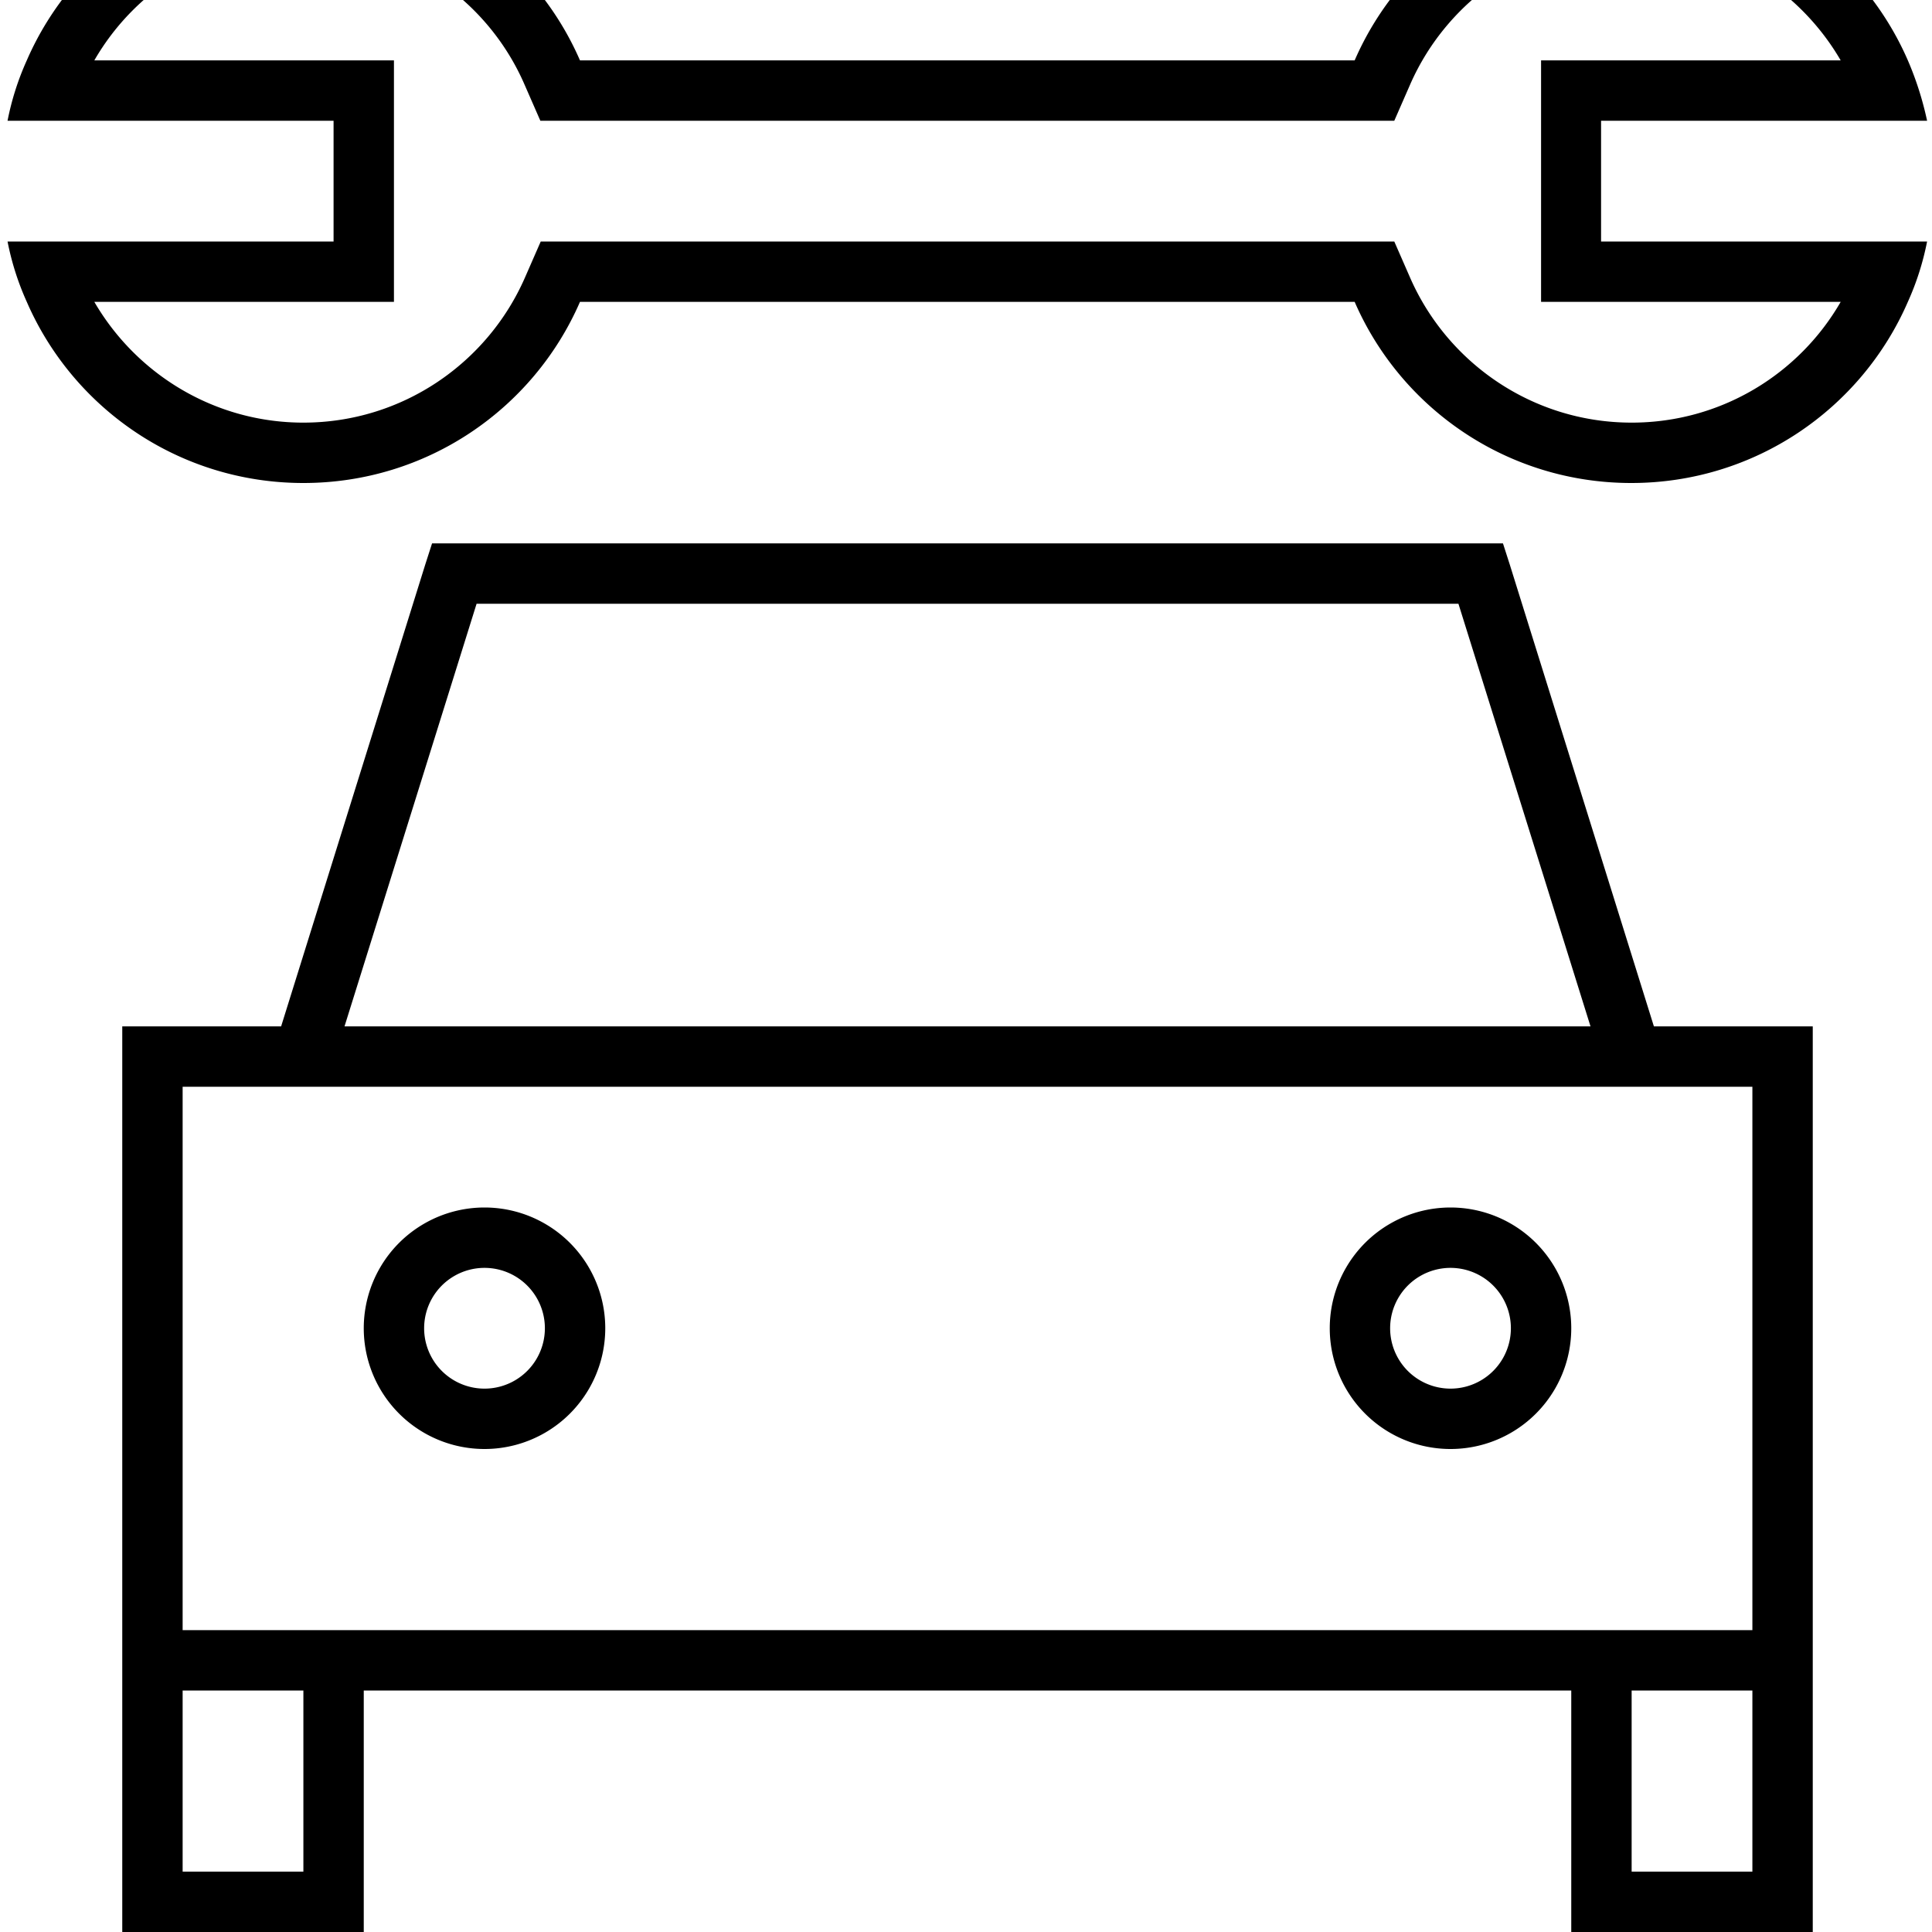 <svg xmlns="http://www.w3.org/2000/svg" viewBox="0 0 512 512"><!--! Font Awesome Pro 7.0.1 by @fontawesome - https://fontawesome.com License - https://fontawesome.com/license (Commercial License) Copyright 2025 Fonticons, Inc. --><path fill="currentColor" d="M153.7 64l215.8 0 4.2 9.6c9.9 22.6 32.5 38.4 58.7 38.4 23.7 0 44.4-12.9 55.4-32l-79.4 0 0-64 79.4 0c-11.1-19.1-31.8-32-55.4-32-26.2 0-48.8 15.8-58.7 38.4l-4.2 9.6-226.3 0-4.2-9.6C129.2-.2 106.6-16 80.4-16 56.7-16 36-3.1 25 16l79.4 0 0 64-79.4 0c11.1 19.1 31.8 32 55.4 32 26.2 0 48.8-15.8 58.7-38.4l4.2-9.6 10.5 0zM2 64l86.4 0 0-32-86.4 0c1.1-5.6 2.8-10.9 5.1-16 12.3-28.3 40.5-48 73.3-48s61 19.7 73.3 48l205.3 0c12.3-28.3 40.5-48 73.3-48s61 19.7 73.3 48c2.2 5.1 3.9 10.4 5.1 16l-86.4 0 0 32 86.4 0c-1.1 5.6-2.8 10.9-5.1 16-12.3 28.3-40.5 48-73.3 48s-61-19.7-73.3-48L153.7 80c-12.3 28.3-40.5 48-73.3 48s-61-19.7-73.3-48C4.8 74.9 3.1 69.6 2 64zm112.5 80l283.8 0 1.8 5.6 38.2 122.4 42.1 0 0 240-64 0 0-64-320 0 0 64-64 0 0-240 42.1 0 38.2-122.4 1.8-5.6zM464.4 288l-416 0 0 144 416 0 0-144zm-32 208l32 0 0-48-32 0 0 48zm-352-48l-32 0 0 48 32 0 0-48zM386.5 160l-260.2 0-35 112 330.2 0-35-112zM144.4 352a16 16 0 1 0 -32 0 16 16 0 1 0 32 0zm-48 0a32 32 0 1 1 64 0 32 32 0 1 1 -64 0zm288 16a16 16 0 1 0 0-32 16 16 0 1 0 0 32zm0-48a32 32 0 1 1 0 64 32 32 0 1 1 0-64z"/></svg>
